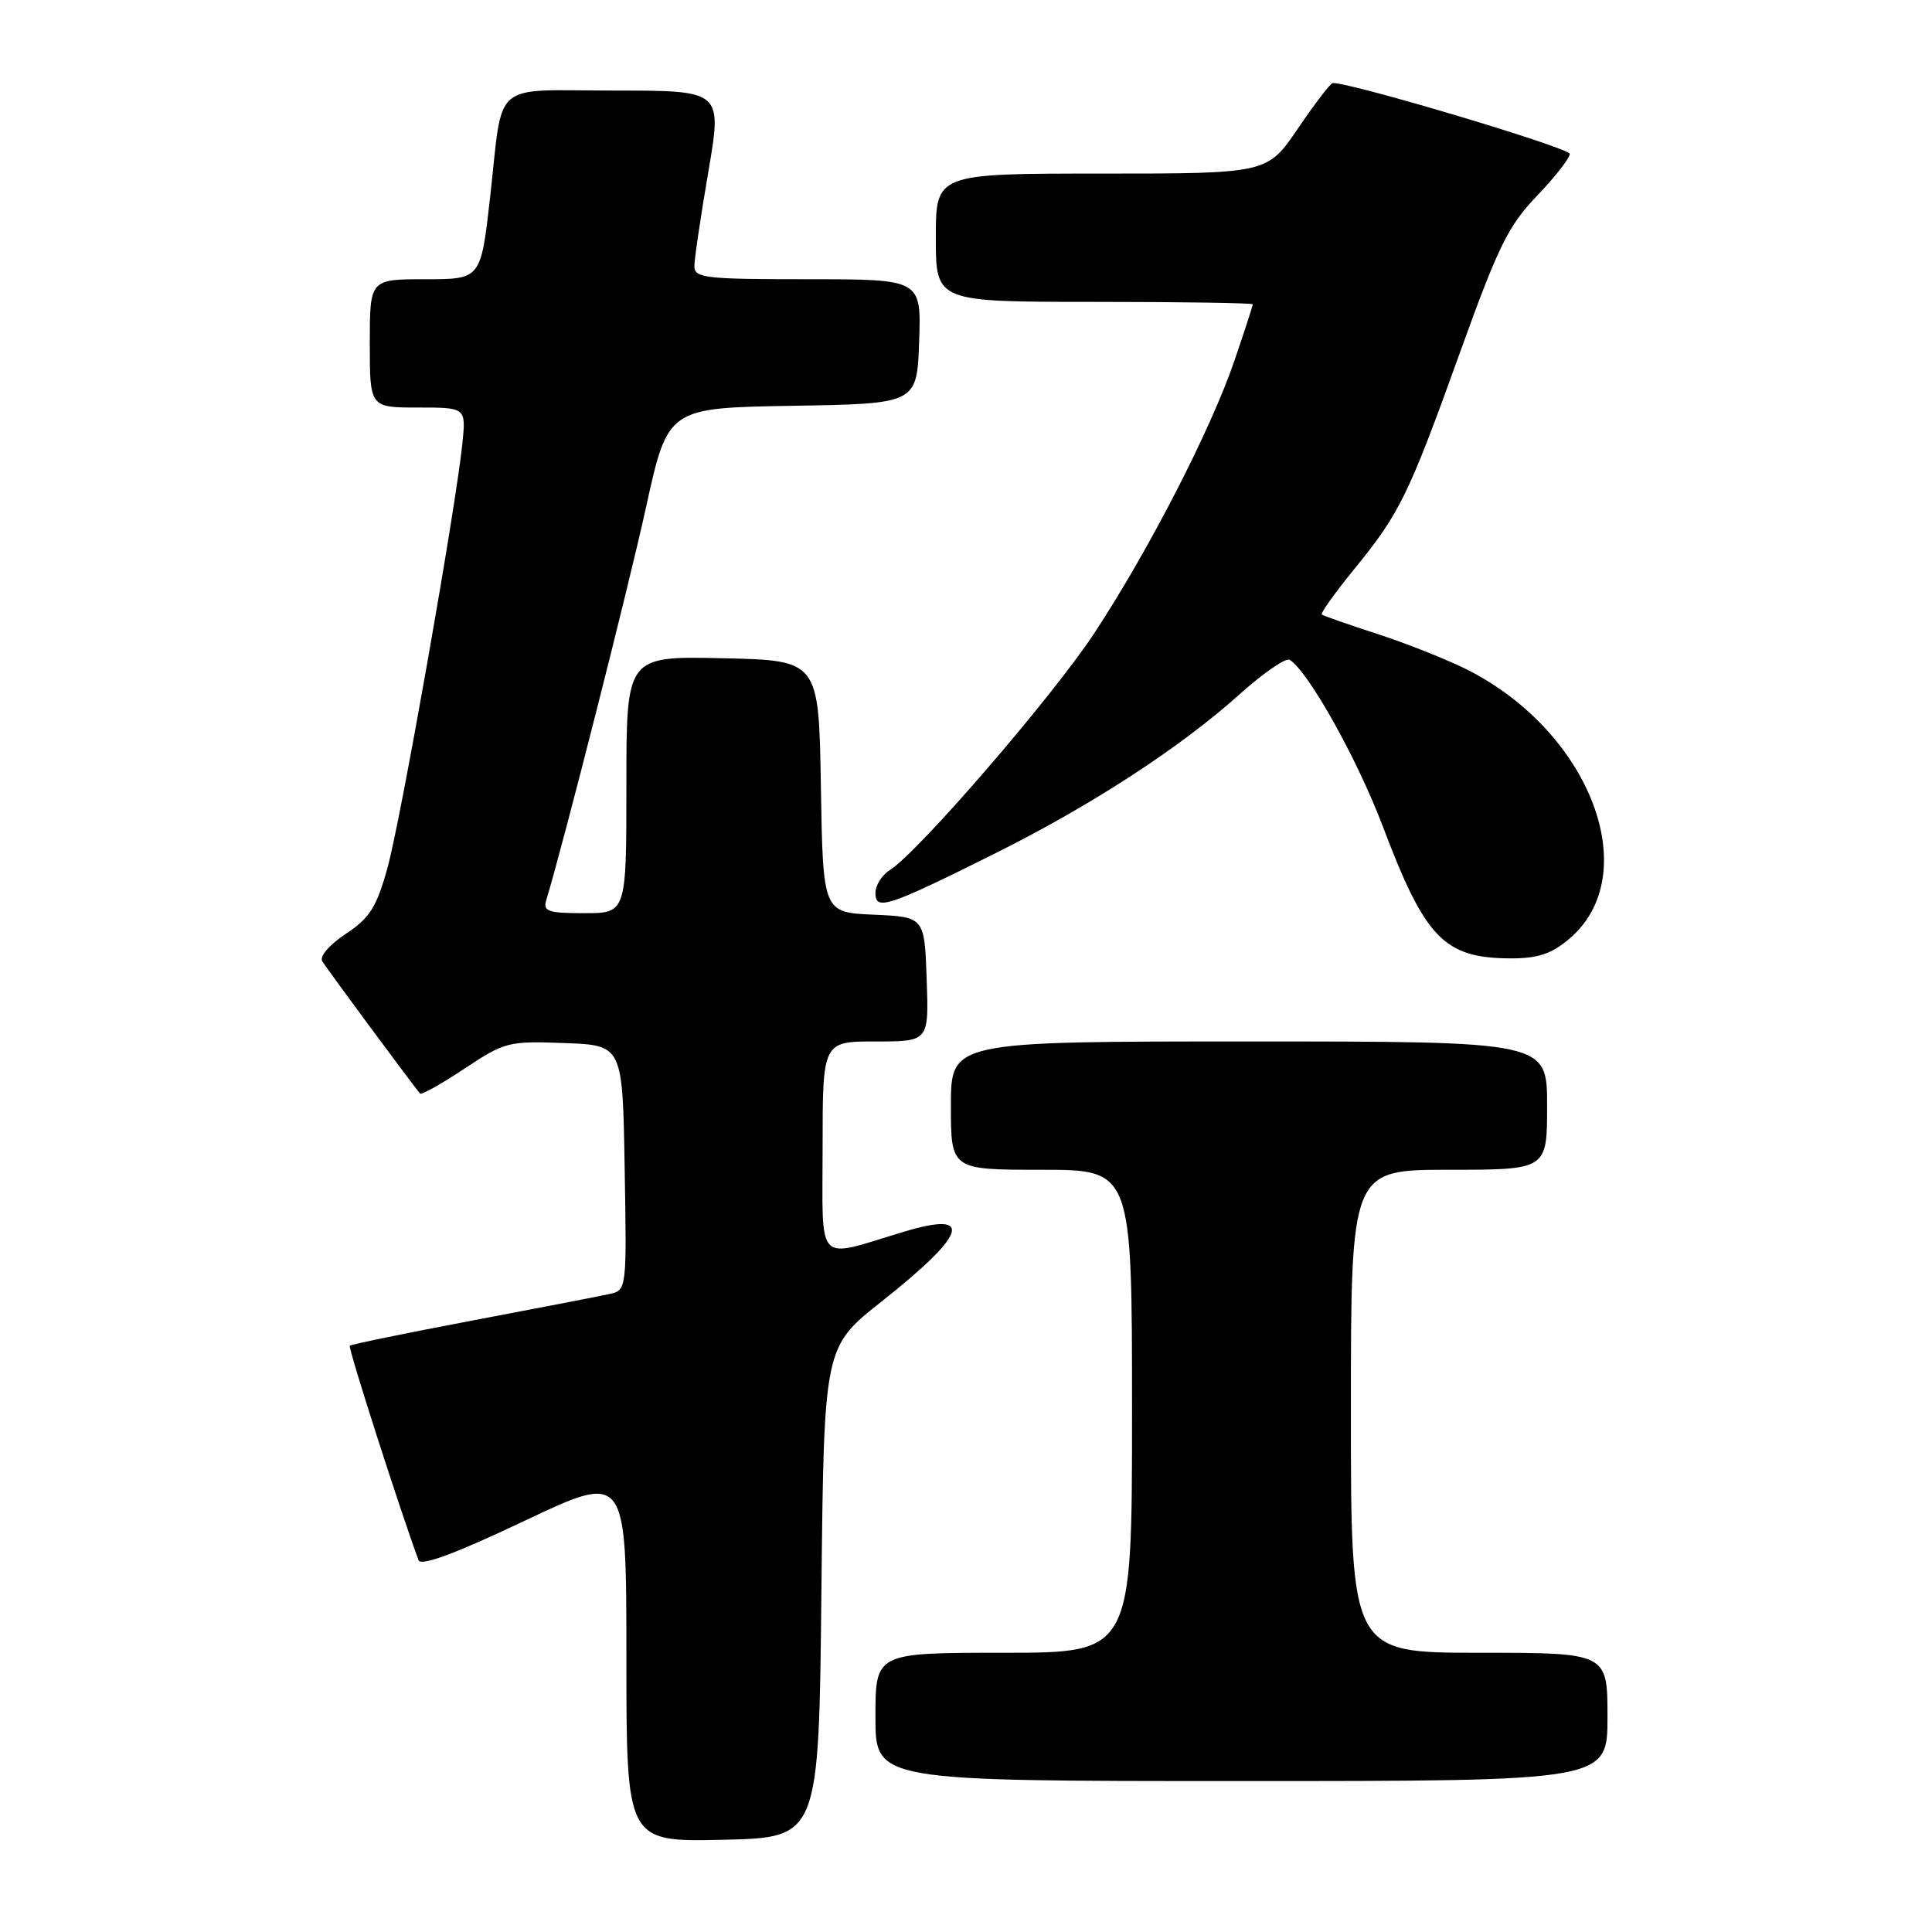 <?xml version="1.0" encoding="UTF-8" standalone="no"?>
<!DOCTYPE svg PUBLIC "-//W3C//DTD SVG 1.1//EN" "http://www.w3.org/Graphics/SVG/1.1/DTD/svg11.dtd" >
<svg xmlns="http://www.w3.org/2000/svg" xmlns:xlink="http://www.w3.org/1999/xlink" version="1.1" viewBox="0 0 256 256">
 <g >
 <path fill="currentColor"
d=" M 108.84 211.00 C 109.18 178.50 109.18 178.50 116.76 172.50 C 128.18 163.46 129.17 160.38 119.74 163.22 C 107.92 166.78 109.00 167.91 109.00 152.02 C 109.00 138.00 109.00 138.00 116.04 138.00 C 123.08 138.00 123.08 138.00 122.79 129.75 C 122.50 121.50 122.50 121.50 115.77 121.20 C 109.05 120.91 109.05 120.91 108.77 104.20 C 108.50 87.50 108.50 87.50 95.75 87.22 C 83.00 86.94 83.00 86.94 83.00 103.97 C 83.00 121.00 83.00 121.00 77.43 121.00 C 72.60 121.00 71.93 120.77 72.39 119.25 C 74.74 111.46 83.25 77.93 85.59 67.27 C 88.49 54.05 88.49 54.05 105.00 53.77 C 121.50 53.50 121.50 53.50 121.79 45.25 C 122.08 37.00 122.08 37.00 107.04 37.00 C 93.38 37.00 92.00 36.84 92.01 35.25 C 92.01 34.29 92.85 28.66 93.86 22.75 C 95.70 12.00 95.70 12.00 81.42 12.00 C 64.86 12.00 66.72 10.39 64.93 26.25 C 63.71 37.00 63.71 37.00 56.35 37.00 C 49.00 37.00 49.00 37.00 49.00 45.50 C 49.00 54.00 49.00 54.00 55.38 54.00 C 61.75 54.00 61.75 54.00 61.27 58.75 C 60.38 67.41 53.10 108.68 51.34 115.01 C 49.89 120.23 49.00 121.63 45.82 123.74 C 43.64 125.18 42.32 126.72 42.70 127.37 C 43.20 128.22 53.64 142.35 55.65 144.90 C 55.83 145.12 58.47 143.64 61.53 141.61 C 66.89 138.05 67.37 137.93 74.80 138.21 C 82.50 138.50 82.50 138.50 82.77 154.72 C 83.05 170.89 83.04 170.95 80.77 171.46 C 79.52 171.74 71.34 173.32 62.58 174.98 C 53.83 176.64 46.52 178.14 46.35 178.32 C 46.09 178.57 53.10 200.39 55.46 206.73 C 55.77 207.56 60.26 205.90 69.46 201.54 C 83.00 195.12 83.00 195.12 83.00 219.59 C 83.00 244.06 83.00 244.06 95.75 243.78 C 108.50 243.50 108.50 243.50 108.84 211.00 Z  M 213.00 227.50 C 213.00 219.00 213.00 219.00 196.00 219.00 C 179.00 219.00 179.00 219.00 179.00 187.00 C 179.00 155.00 179.00 155.00 192.00 155.00 C 205.00 155.00 205.00 155.00 205.00 146.50 C 205.00 138.00 205.00 138.00 165.50 138.00 C 126.00 138.00 126.00 138.00 126.00 146.50 C 126.00 155.00 126.00 155.00 138.00 155.00 C 150.00 155.00 150.00 155.00 150.00 187.00 C 150.00 219.00 150.00 219.00 133.00 219.00 C 116.00 219.00 116.00 219.00 116.00 227.50 C 116.00 236.00 116.00 236.00 164.50 236.00 C 213.00 236.00 213.00 236.00 213.00 227.50 Z  M 207.90 124.43 C 218.00 115.93 210.76 96.92 194.29 88.67 C 191.65 87.36 186.35 85.25 182.50 84.00 C 178.65 82.75 175.34 81.59 175.14 81.43 C 174.95 81.26 176.89 78.54 179.47 75.38 C 185.51 67.96 186.64 65.65 193.53 46.50 C 198.51 32.66 199.87 29.89 203.64 25.97 C 206.04 23.47 208.00 20.96 208.00 20.39 C 208.00 19.60 179.25 11.00 176.61 11.00 C 176.31 11.00 174.24 13.70 172.00 17.00 C 167.93 23.00 167.93 23.00 145.96 23.00 C 124.00 23.00 124.00 23.00 124.00 31.50 C 124.00 40.00 124.00 40.00 145.00 40.00 C 156.55 40.00 166.00 40.15 166.00 40.32 C 166.00 40.50 164.92 43.84 163.59 47.73 C 160.50 56.82 152.23 72.92 145.00 83.90 C 139.45 92.33 121.66 112.94 117.91 115.29 C 116.86 115.95 116.00 117.30 116.00 118.31 C 116.00 120.70 117.56 120.20 131.50 113.26 C 144.49 106.80 156.29 99.14 164.24 92.01 C 167.39 89.18 170.38 87.12 170.89 87.43 C 173.35 88.95 179.85 100.57 183.23 109.50 C 188.85 124.37 191.36 126.96 200.17 126.99 C 203.75 127.00 205.57 126.40 207.90 124.43 Z "/>
</g>
</svg>